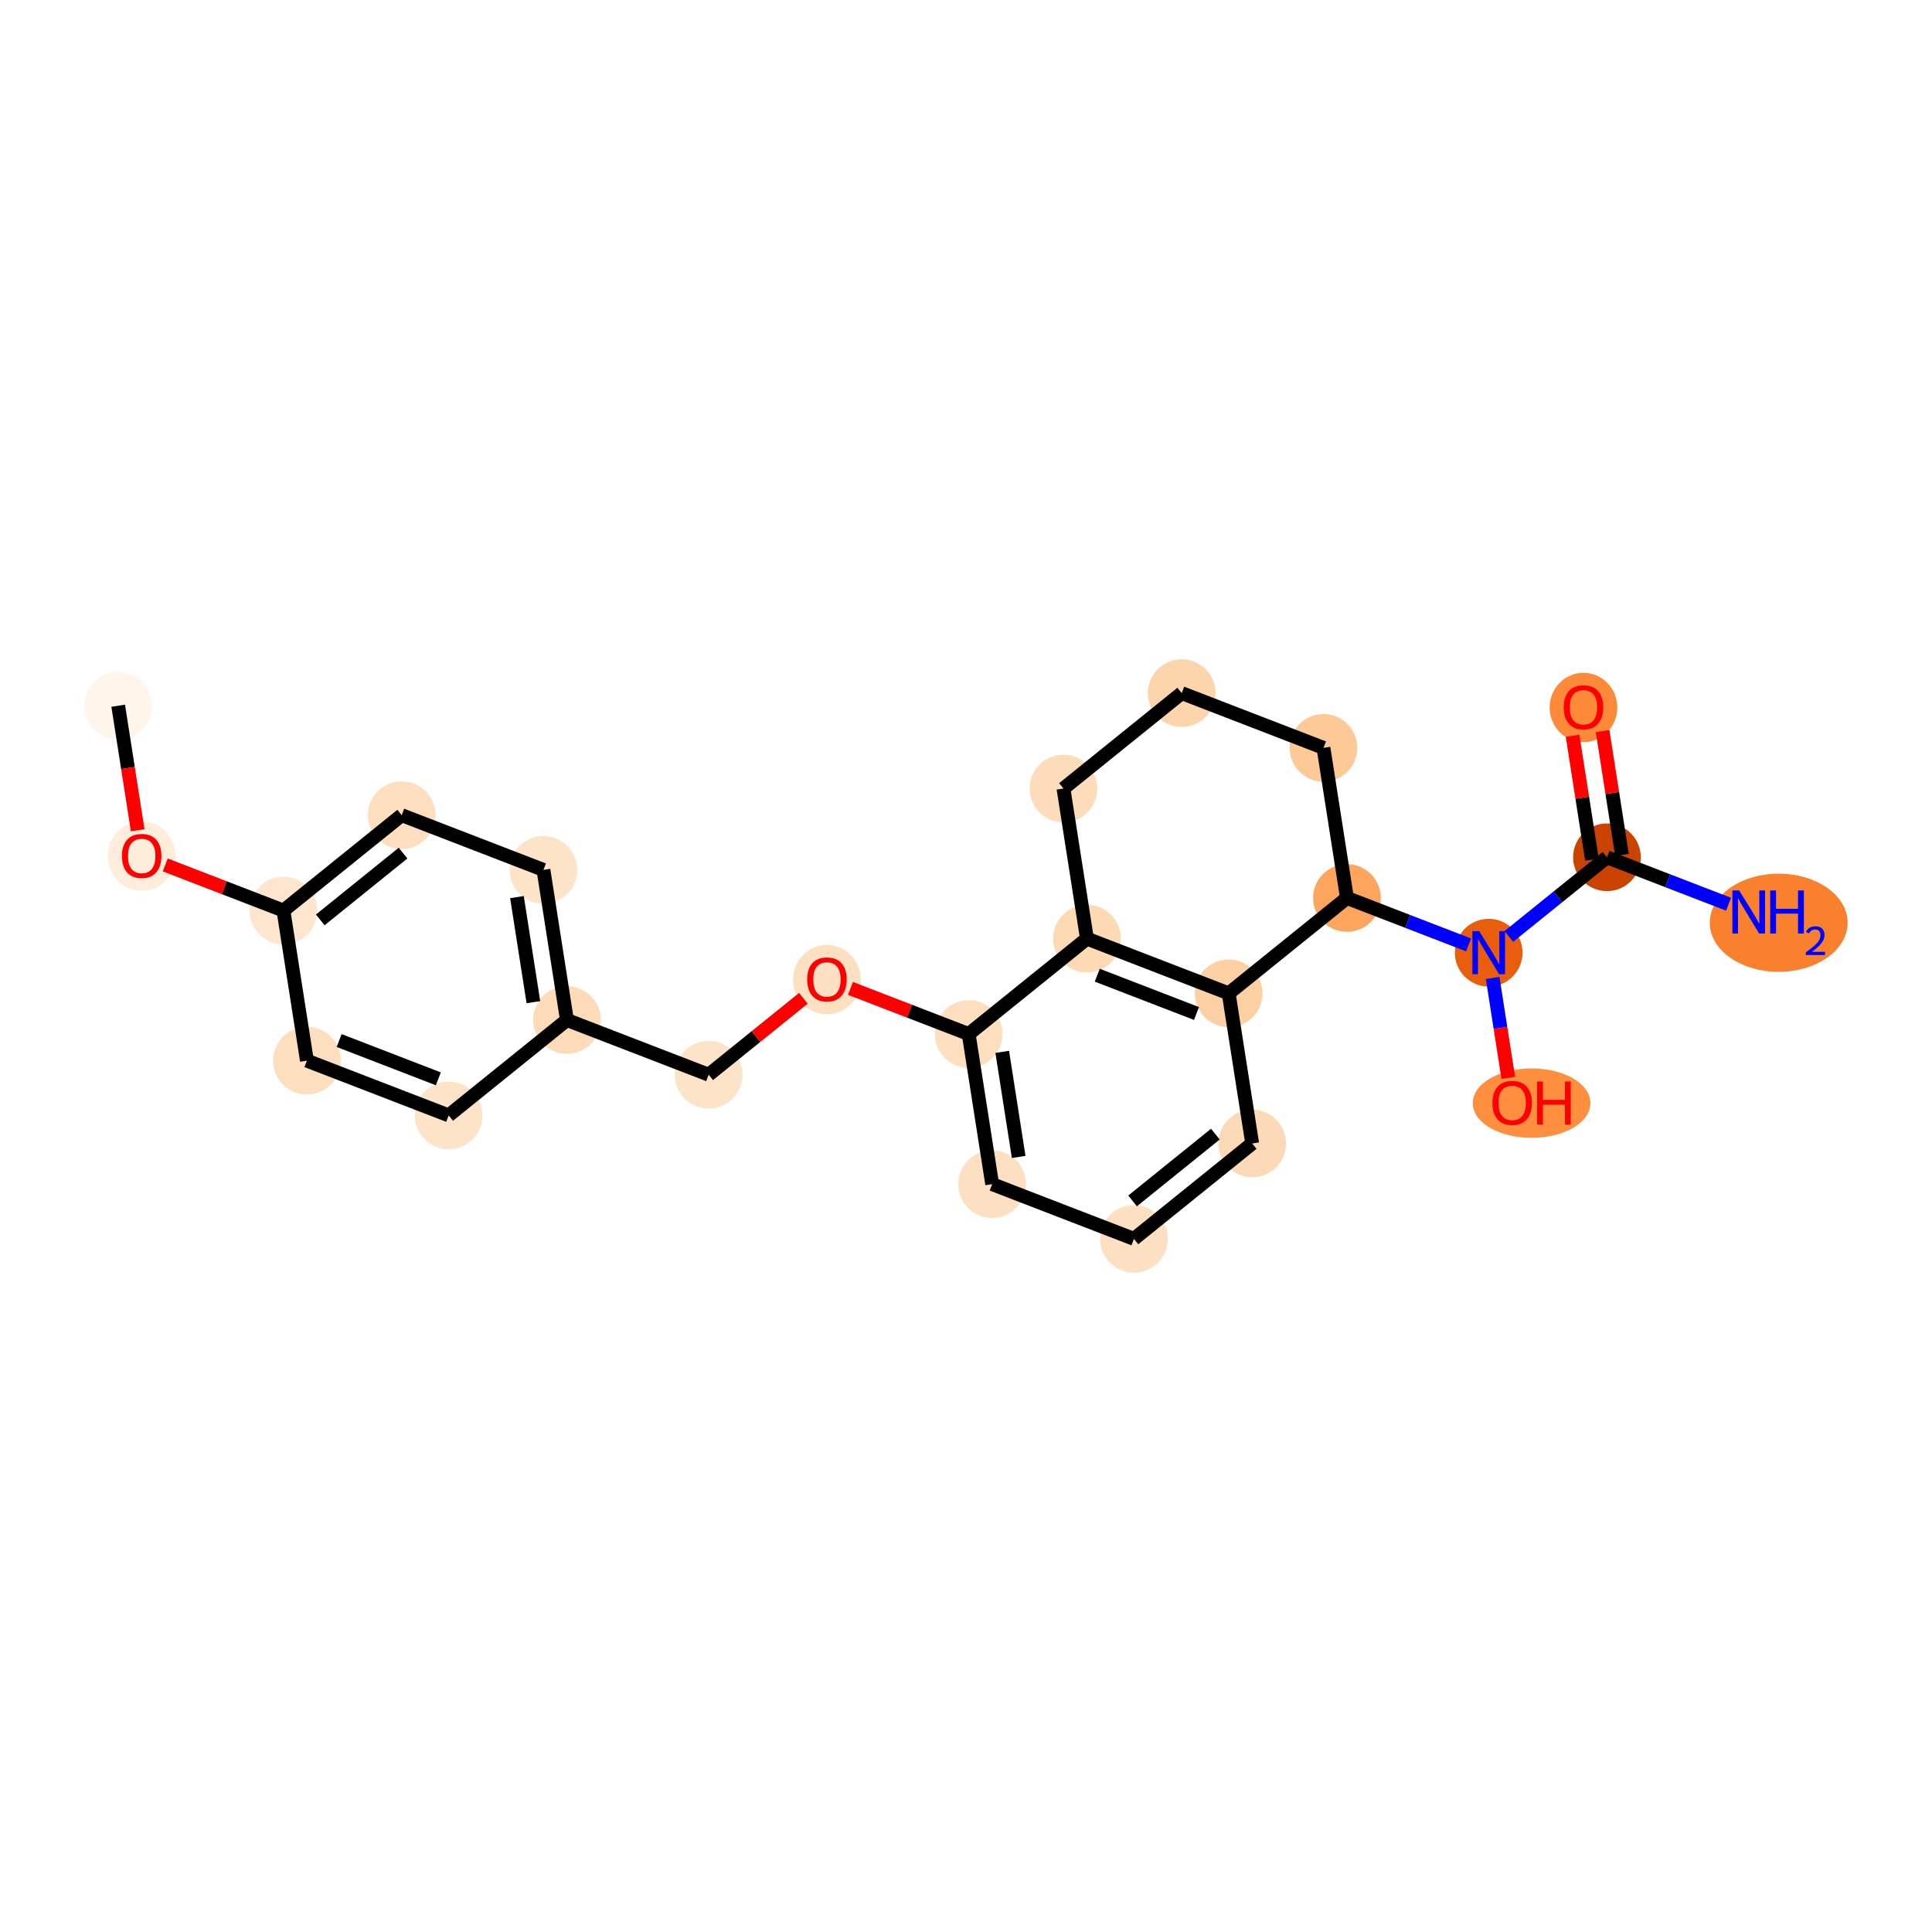 <?xml version='1.0' encoding='iso-8859-1'?>
<svg version='1.1' baseProfile='full'
              xmlns='http://www.w3.org/2000/svg'
                      xmlns:rdkit='http://www.rdkit.org/xml'
                      xmlns:xlink='http://www.w3.org/1999/xlink'
                  xml:space='preserve'
width='280px' height='280px' viewBox='0 0 280 280'>
<!-- END OF HEADER -->
<rect style='opacity:1.0;fill:#FFFFFF;stroke:none' width='280' height='280' x='0' y='0'> </rect>
<ellipse cx='17.131' cy='102.279' rx='4.404' ry='4.404'  style='fill:#FFF5EB;fill-rule:evenodd;stroke:#FFF5EB;stroke-width:1.0px;stroke-linecap:butt;stroke-linejoin:miter;stroke-opacity:1' />
<ellipse cx='20.535' cy='124.083' rx='4.404' ry='4.528'  style='fill:#FEEDDB;fill-rule:evenodd;stroke:#FEEDDB;stroke-width:1.0px;stroke-linecap:butt;stroke-linejoin:miter;stroke-opacity:1' />
<ellipse cx='41.078' cy='131.965' rx='4.404' ry='4.404'  style='fill:#FEE6CE;fill-rule:evenodd;stroke:#FEE6CE;stroke-width:1.0px;stroke-linecap:butt;stroke-linejoin:miter;stroke-opacity:1' />
<ellipse cx='58.217' cy='118.14' rx='4.404' ry='4.404'  style='fill:#FDDFC0;fill-rule:evenodd;stroke:#FDDFC0;stroke-width:1.0px;stroke-linecap:butt;stroke-linejoin:miter;stroke-opacity:1' />
<ellipse cx='78.76' cy='126.07' rx='4.404' ry='4.404'  style='fill:#FDE3C8;fill-rule:evenodd;stroke:#FDE3C8;stroke-width:1.0px;stroke-linecap:butt;stroke-linejoin:miter;stroke-opacity:1' />
<ellipse cx='82.164' cy='147.826' rx='4.404' ry='4.404'  style='fill:#FDDBB9;fill-rule:evenodd;stroke:#FDDBB9;stroke-width:1.0px;stroke-linecap:butt;stroke-linejoin:miter;stroke-opacity:1' />
<ellipse cx='102.707' cy='155.756' rx='4.404' ry='4.404'  style='fill:#FDE3C8;fill-rule:evenodd;stroke:#FDE3C8;stroke-width:1.0px;stroke-linecap:butt;stroke-linejoin:miter;stroke-opacity:1' />
<ellipse cx='119.846' cy='141.979' rx='4.404' ry='4.528'  style='fill:#FDE0C2;fill-rule:evenodd;stroke:#FDE0C2;stroke-width:1.0px;stroke-linecap:butt;stroke-linejoin:miter;stroke-opacity:1' />
<ellipse cx='140.389' cy='149.86' rx='4.404' ry='4.404'  style='fill:#FDDFC0;fill-rule:evenodd;stroke:#FDDFC0;stroke-width:1.0px;stroke-linecap:butt;stroke-linejoin:miter;stroke-opacity:1' />
<ellipse cx='143.793' cy='171.616' rx='4.404' ry='4.404'  style='fill:#FDDFC1;fill-rule:evenodd;stroke:#FDDFC1;stroke-width:1.0px;stroke-linecap:butt;stroke-linejoin:miter;stroke-opacity:1' />
<ellipse cx='164.336' cy='179.547' rx='4.404' ry='4.404'  style='fill:#FDDFC1;fill-rule:evenodd;stroke:#FDDFC1;stroke-width:1.0px;stroke-linecap:butt;stroke-linejoin:miter;stroke-opacity:1' />
<ellipse cx='181.475' cy='165.721' rx='4.404' ry='4.404'  style='fill:#FDDAB7;fill-rule:evenodd;stroke:#FDDAB7;stroke-width:1.0px;stroke-linecap:butt;stroke-linejoin:miter;stroke-opacity:1' />
<ellipse cx='178.071' cy='143.965' rx='4.404' ry='4.404'  style='fill:#FDD0A3;fill-rule:evenodd;stroke:#FDD0A3;stroke-width:1.0px;stroke-linecap:butt;stroke-linejoin:miter;stroke-opacity:1' />
<ellipse cx='157.528' cy='136.035' rx='4.404' ry='4.404'  style='fill:#FDD9B4;fill-rule:evenodd;stroke:#FDD9B4;stroke-width:1.0px;stroke-linecap:butt;stroke-linejoin:miter;stroke-opacity:1' />
<ellipse cx='154.125' cy='114.279' rx='4.404' ry='4.404'  style='fill:#FDDCBB;fill-rule:evenodd;stroke:#FDDCBB;stroke-width:1.0px;stroke-linecap:butt;stroke-linejoin:miter;stroke-opacity:1' />
<ellipse cx='171.264' cy='100.453' rx='4.404' ry='4.404'  style='fill:#FDD5AC;fill-rule:evenodd;stroke:#FDD5AC;stroke-width:1.0px;stroke-linecap:butt;stroke-linejoin:miter;stroke-opacity:1' />
<ellipse cx='191.807' cy='108.384' rx='4.404' ry='4.404'  style='fill:#FDC997;fill-rule:evenodd;stroke:#FDC997;stroke-width:1.0px;stroke-linecap:butt;stroke-linejoin:miter;stroke-opacity:1' />
<ellipse cx='195.211' cy='130.14' rx='4.404' ry='4.404'  style='fill:#FDA45D;fill-rule:evenodd;stroke:#FDA45D;stroke-width:1.0px;stroke-linecap:butt;stroke-linejoin:miter;stroke-opacity:1' />
<ellipse cx='215.754' cy='138.07' rx='4.404' ry='4.41'  style='fill:#E95E0D;fill-rule:evenodd;stroke:#E95E0D;stroke-width:1.0px;stroke-linecap:butt;stroke-linejoin:miter;stroke-opacity:1' />
<ellipse cx='221.972' cy='159.874' rx='8.028' ry='4.528'  style='fill:#FD8F3F;fill-rule:evenodd;stroke:#FD8F3F;stroke-width:1.0px;stroke-linecap:butt;stroke-linejoin:miter;stroke-opacity:1' />
<ellipse cx='232.893' cy='124.244' rx='4.404' ry='4.404'  style='fill:#CB4301;fill-rule:evenodd;stroke:#CB4301;stroke-width:1.0px;stroke-linecap:butt;stroke-linejoin:miter;stroke-opacity:1' />
<ellipse cx='257.782' cy='133.733' rx='9.491' ry='6.614'  style='fill:#F9812E;fill-rule:evenodd;stroke:#F9812E;stroke-width:1.0px;stroke-linecap:butt;stroke-linejoin:miter;stroke-opacity:1' />
<ellipse cx='229.489' cy='102.537' rx='4.404' ry='4.528'  style='fill:#FC8A38;fill-rule:evenodd;stroke:#FC8A38;stroke-width:1.0px;stroke-linecap:butt;stroke-linejoin:miter;stroke-opacity:1' />
<ellipse cx='65.025' cy='161.651' rx='4.404' ry='4.404'  style='fill:#FDE3C8;fill-rule:evenodd;stroke:#FDE3C8;stroke-width:1.0px;stroke-linecap:butt;stroke-linejoin:miter;stroke-opacity:1' />
<ellipse cx='44.482' cy='153.721' rx='4.404' ry='4.404'  style='fill:#FDDFC0;fill-rule:evenodd;stroke:#FDDFC0;stroke-width:1.0px;stroke-linecap:butt;stroke-linejoin:miter;stroke-opacity:1' />
<path class='bond-0 atom-0 atom-1' d='M 17.131,102.279 L 18.544,111.305' style='fill:none;fill-rule:evenodd;stroke:#000000;stroke-width:2.0px;stroke-linecap:butt;stroke-linejoin:miter;stroke-opacity:1' />
<path class='bond-0 atom-0 atom-1' d='M 18.544,111.305 L 19.956,120.331' style='fill:none;fill-rule:evenodd;stroke:#FF0000;stroke-width:2.0px;stroke-linecap:butt;stroke-linejoin:miter;stroke-opacity:1' />
<path class='bond-1 atom-1 atom-2' d='M 23.948,125.353 L 32.513,128.659' style='fill:none;fill-rule:evenodd;stroke:#FF0000;stroke-width:2.0px;stroke-linecap:butt;stroke-linejoin:miter;stroke-opacity:1' />
<path class='bond-1 atom-1 atom-2' d='M 32.513,128.659 L 41.078,131.965' style='fill:none;fill-rule:evenodd;stroke:#000000;stroke-width:2.0px;stroke-linecap:butt;stroke-linejoin:miter;stroke-opacity:1' />
<path class='bond-2 atom-2 atom-3' d='M 41.078,131.965 L 58.217,118.14' style='fill:none;fill-rule:evenodd;stroke:#000000;stroke-width:2.0px;stroke-linecap:butt;stroke-linejoin:miter;stroke-opacity:1' />
<path class='bond-2 atom-2 atom-3' d='M 46.414,133.319 L 58.411,123.641' style='fill:none;fill-rule:evenodd;stroke:#000000;stroke-width:2.0px;stroke-linecap:butt;stroke-linejoin:miter;stroke-opacity:1' />
<path class='bond-24 atom-24 atom-2' d='M 44.482,153.721 L 41.078,131.965' style='fill:none;fill-rule:evenodd;stroke:#000000;stroke-width:2.0px;stroke-linecap:butt;stroke-linejoin:miter;stroke-opacity:1' />
<path class='bond-3 atom-3 atom-4' d='M 58.217,118.14 L 78.76,126.07' style='fill:none;fill-rule:evenodd;stroke:#000000;stroke-width:2.0px;stroke-linecap:butt;stroke-linejoin:miter;stroke-opacity:1' />
<path class='bond-4 atom-4 atom-5' d='M 78.76,126.07 L 82.164,147.826' style='fill:none;fill-rule:evenodd;stroke:#000000;stroke-width:2.0px;stroke-linecap:butt;stroke-linejoin:miter;stroke-opacity:1' />
<path class='bond-4 atom-4 atom-5' d='M 74.92,130.014 L 77.302,145.243' style='fill:none;fill-rule:evenodd;stroke:#000000;stroke-width:2.0px;stroke-linecap:butt;stroke-linejoin:miter;stroke-opacity:1' />
<path class='bond-5 atom-5 atom-6' d='M 82.164,147.826 L 102.707,155.756' style='fill:none;fill-rule:evenodd;stroke:#000000;stroke-width:2.0px;stroke-linecap:butt;stroke-linejoin:miter;stroke-opacity:1' />
<path class='bond-22 atom-5 atom-23' d='M 82.164,147.826 L 65.025,161.651' style='fill:none;fill-rule:evenodd;stroke:#000000;stroke-width:2.0px;stroke-linecap:butt;stroke-linejoin:miter;stroke-opacity:1' />
<path class='bond-6 atom-6 atom-7' d='M 102.707,155.756 L 109.57,150.22' style='fill:none;fill-rule:evenodd;stroke:#000000;stroke-width:2.0px;stroke-linecap:butt;stroke-linejoin:miter;stroke-opacity:1' />
<path class='bond-6 atom-6 atom-7' d='M 109.57,150.22 L 116.433,144.684' style='fill:none;fill-rule:evenodd;stroke:#FF0000;stroke-width:2.0px;stroke-linecap:butt;stroke-linejoin:miter;stroke-opacity:1' />
<path class='bond-7 atom-7 atom-8' d='M 123.259,143.248 L 131.824,146.554' style='fill:none;fill-rule:evenodd;stroke:#FF0000;stroke-width:2.0px;stroke-linecap:butt;stroke-linejoin:miter;stroke-opacity:1' />
<path class='bond-7 atom-7 atom-8' d='M 131.824,146.554 L 140.389,149.86' style='fill:none;fill-rule:evenodd;stroke:#000000;stroke-width:2.0px;stroke-linecap:butt;stroke-linejoin:miter;stroke-opacity:1' />
<path class='bond-8 atom-8 atom-9' d='M 140.389,149.86 L 143.793,171.616' style='fill:none;fill-rule:evenodd;stroke:#000000;stroke-width:2.0px;stroke-linecap:butt;stroke-linejoin:miter;stroke-opacity:1' />
<path class='bond-8 atom-8 atom-9' d='M 145.251,152.443 L 147.633,167.672' style='fill:none;fill-rule:evenodd;stroke:#000000;stroke-width:2.0px;stroke-linecap:butt;stroke-linejoin:miter;stroke-opacity:1' />
<path class='bond-25 atom-13 atom-8' d='M 157.528,136.035 L 140.389,149.86' style='fill:none;fill-rule:evenodd;stroke:#000000;stroke-width:2.0px;stroke-linecap:butt;stroke-linejoin:miter;stroke-opacity:1' />
<path class='bond-9 atom-9 atom-10' d='M 143.793,171.616 L 164.336,179.547' style='fill:none;fill-rule:evenodd;stroke:#000000;stroke-width:2.0px;stroke-linecap:butt;stroke-linejoin:miter;stroke-opacity:1' />
<path class='bond-10 atom-10 atom-11' d='M 164.336,179.547 L 181.475,165.721' style='fill:none;fill-rule:evenodd;stroke:#000000;stroke-width:2.0px;stroke-linecap:butt;stroke-linejoin:miter;stroke-opacity:1' />
<path class='bond-10 atom-10 atom-11' d='M 164.142,174.045 L 176.139,164.367' style='fill:none;fill-rule:evenodd;stroke:#000000;stroke-width:2.0px;stroke-linecap:butt;stroke-linejoin:miter;stroke-opacity:1' />
<path class='bond-11 atom-11 atom-12' d='M 181.475,165.721 L 178.071,143.965' style='fill:none;fill-rule:evenodd;stroke:#000000;stroke-width:2.0px;stroke-linecap:butt;stroke-linejoin:miter;stroke-opacity:1' />
<path class='bond-12 atom-12 atom-13' d='M 178.071,143.965 L 157.528,136.035' style='fill:none;fill-rule:evenodd;stroke:#000000;stroke-width:2.0px;stroke-linecap:butt;stroke-linejoin:miter;stroke-opacity:1' />
<path class='bond-12 atom-12 atom-13' d='M 173.404,146.884 L 159.024,141.333' style='fill:none;fill-rule:evenodd;stroke:#000000;stroke-width:2.0px;stroke-linecap:butt;stroke-linejoin:miter;stroke-opacity:1' />
<path class='bond-26 atom-17 atom-12' d='M 195.211,130.14 L 178.071,143.965' style='fill:none;fill-rule:evenodd;stroke:#000000;stroke-width:2.0px;stroke-linecap:butt;stroke-linejoin:miter;stroke-opacity:1' />
<path class='bond-13 atom-13 atom-14' d='M 157.528,136.035 L 154.125,114.279' style='fill:none;fill-rule:evenodd;stroke:#000000;stroke-width:2.0px;stroke-linecap:butt;stroke-linejoin:miter;stroke-opacity:1' />
<path class='bond-14 atom-14 atom-15' d='M 154.125,114.279 L 171.264,100.453' style='fill:none;fill-rule:evenodd;stroke:#000000;stroke-width:2.0px;stroke-linecap:butt;stroke-linejoin:miter;stroke-opacity:1' />
<path class='bond-15 atom-15 atom-16' d='M 171.264,100.453 L 191.807,108.384' style='fill:none;fill-rule:evenodd;stroke:#000000;stroke-width:2.0px;stroke-linecap:butt;stroke-linejoin:miter;stroke-opacity:1' />
<path class='bond-16 atom-16 atom-17' d='M 191.807,108.384 L 195.211,130.14' style='fill:none;fill-rule:evenodd;stroke:#000000;stroke-width:2.0px;stroke-linecap:butt;stroke-linejoin:miter;stroke-opacity:1' />
<path class='bond-17 atom-17 atom-18' d='M 195.211,130.14 L 204.024,133.542' style='fill:none;fill-rule:evenodd;stroke:#000000;stroke-width:2.0px;stroke-linecap:butt;stroke-linejoin:miter;stroke-opacity:1' />
<path class='bond-17 atom-17 atom-18' d='M 204.024,133.542 L 212.838,136.944' style='fill:none;fill-rule:evenodd;stroke:#0000FF;stroke-width:2.0px;stroke-linecap:butt;stroke-linejoin:miter;stroke-opacity:1' />
<path class='bond-18 atom-18 atom-19' d='M 216.328,141.738 L 217.46,148.976' style='fill:none;fill-rule:evenodd;stroke:#0000FF;stroke-width:2.0px;stroke-linecap:butt;stroke-linejoin:miter;stroke-opacity:1' />
<path class='bond-18 atom-18 atom-19' d='M 217.46,148.976 L 218.592,156.215' style='fill:none;fill-rule:evenodd;stroke:#FF0000;stroke-width:2.0px;stroke-linecap:butt;stroke-linejoin:miter;stroke-opacity:1' />
<path class='bond-19 atom-18 atom-20' d='M 218.669,135.718 L 225.781,129.981' style='fill:none;fill-rule:evenodd;stroke:#0000FF;stroke-width:2.0px;stroke-linecap:butt;stroke-linejoin:miter;stroke-opacity:1' />
<path class='bond-19 atom-18 atom-20' d='M 225.781,129.981 L 232.893,124.244' style='fill:none;fill-rule:evenodd;stroke:#000000;stroke-width:2.0px;stroke-linecap:butt;stroke-linejoin:miter;stroke-opacity:1' />
<path class='bond-20 atom-20 atom-21' d='M 232.893,124.244 L 241.707,127.647' style='fill:none;fill-rule:evenodd;stroke:#000000;stroke-width:2.0px;stroke-linecap:butt;stroke-linejoin:miter;stroke-opacity:1' />
<path class='bond-20 atom-20 atom-21' d='M 241.707,127.647 L 250.52,131.049' style='fill:none;fill-rule:evenodd;stroke:#0000FF;stroke-width:2.0px;stroke-linecap:butt;stroke-linejoin:miter;stroke-opacity:1' />
<path class='bond-21 atom-20 atom-22' d='M 235.068,123.904 L 233.664,114.926' style='fill:none;fill-rule:evenodd;stroke:#000000;stroke-width:2.0px;stroke-linecap:butt;stroke-linejoin:miter;stroke-opacity:1' />
<path class='bond-21 atom-20 atom-22' d='M 233.664,114.926 L 232.259,105.949' style='fill:none;fill-rule:evenodd;stroke:#FF0000;stroke-width:2.0px;stroke-linecap:butt;stroke-linejoin:miter;stroke-opacity:1' />
<path class='bond-21 atom-20 atom-22' d='M 230.717,124.585 L 229.313,115.607' style='fill:none;fill-rule:evenodd;stroke:#000000;stroke-width:2.0px;stroke-linecap:butt;stroke-linejoin:miter;stroke-opacity:1' />
<path class='bond-21 atom-20 atom-22' d='M 229.313,115.607 L 227.908,106.629' style='fill:none;fill-rule:evenodd;stroke:#FF0000;stroke-width:2.0px;stroke-linecap:butt;stroke-linejoin:miter;stroke-opacity:1' />
<path class='bond-23 atom-23 atom-24' d='M 65.025,161.651 L 44.482,153.721' style='fill:none;fill-rule:evenodd;stroke:#000000;stroke-width:2.0px;stroke-linecap:butt;stroke-linejoin:miter;stroke-opacity:1' />
<path class='bond-23 atom-23 atom-24' d='M 63.529,156.353 L 49.149,150.802' style='fill:none;fill-rule:evenodd;stroke:#000000;stroke-width:2.0px;stroke-linecap:butt;stroke-linejoin:miter;stroke-opacity:1' />
<path  class='atom-1' d='M 17.672 124.053
Q 17.672 122.555, 18.412 121.718
Q 19.152 120.882, 20.535 120.882
Q 21.918 120.882, 22.658 121.718
Q 23.398 122.555, 23.398 124.053
Q 23.398 125.568, 22.649 126.431
Q 21.9 127.285, 20.535 127.285
Q 19.161 127.285, 18.412 126.431
Q 17.672 125.576, 17.672 124.053
M 20.535 126.58
Q 21.486 126.58, 21.997 125.946
Q 22.517 125.303, 22.517 124.053
Q 22.517 122.828, 21.997 122.212
Q 21.486 121.586, 20.535 121.586
Q 19.584 121.586, 19.064 122.203
Q 18.553 122.819, 18.553 124.053
Q 18.553 125.312, 19.064 125.946
Q 19.584 126.58, 20.535 126.58
' fill='#FF0000'/>
<path  class='atom-7' d='M 116.984 141.948
Q 116.984 140.45, 117.723 139.614
Q 118.463 138.777, 119.846 138.777
Q 121.229 138.777, 121.969 139.614
Q 122.709 140.45, 122.709 141.948
Q 122.709 143.463, 121.96 144.326
Q 121.211 145.18, 119.846 145.18
Q 118.472 145.18, 117.723 144.326
Q 116.984 143.472, 116.984 141.948
M 119.846 144.476
Q 120.797 144.476, 121.308 143.842
Q 121.828 143.199, 121.828 141.948
Q 121.828 140.724, 121.308 140.107
Q 120.797 139.482, 119.846 139.482
Q 118.895 139.482, 118.375 140.098
Q 117.864 140.715, 117.864 141.948
Q 117.864 143.207, 118.375 143.842
Q 118.895 144.476, 119.846 144.476
' fill='#FF0000'/>
<path  class='atom-18' d='M 214.375 134.952
L 216.419 138.255
Q 216.621 138.581, 216.947 139.171
Q 217.273 139.761, 217.291 139.796
L 217.291 134.952
L 218.119 134.952
L 218.119 141.188
L 217.264 141.188
L 215.071 137.576
Q 214.816 137.154, 214.542 136.669
Q 214.278 136.185, 214.199 136.035
L 214.199 141.188
L 213.389 141.188
L 213.389 134.952
L 214.375 134.952
' fill='#0000FF'/>
<path  class='atom-19' d='M 216.295 159.843
Q 216.295 158.346, 217.035 157.509
Q 217.774 156.672, 219.157 156.672
Q 220.54 156.672, 221.28 157.509
Q 222.02 158.346, 222.02 159.843
Q 222.02 161.358, 221.271 162.221
Q 220.523 163.076, 219.157 163.076
Q 217.783 163.076, 217.035 162.221
Q 216.295 161.367, 216.295 159.843
M 219.157 162.371
Q 220.109 162.371, 220.619 161.737
Q 221.139 161.094, 221.139 159.843
Q 221.139 158.619, 220.619 158.002
Q 220.109 157.377, 219.157 157.377
Q 218.206 157.377, 217.686 157.993
Q 217.175 158.61, 217.175 159.843
Q 217.175 161.103, 217.686 161.737
Q 218.206 162.371, 219.157 162.371
' fill='#FF0000'/>
<path  class='atom-19' d='M 222.769 156.743
L 223.614 156.743
L 223.614 159.394
L 226.803 159.394
L 226.803 156.743
L 227.648 156.743
L 227.648 162.979
L 226.803 162.979
L 226.803 160.099
L 223.614 160.099
L 223.614 162.979
L 222.769 162.979
L 222.769 156.743
' fill='#FF0000'/>
<path  class='atom-21' d='M 252.057 129.056
L 254.101 132.359
Q 254.303 132.685, 254.629 133.275
Q 254.955 133.866, 254.973 133.901
L 254.973 129.056
L 255.801 129.056
L 255.801 135.292
L 254.946 135.292
L 252.753 131.681
Q 252.498 131.258, 252.225 130.774
Q 251.96 130.289, 251.881 130.14
L 251.881 135.292
L 251.071 135.292
L 251.071 129.056
L 252.057 129.056
' fill='#0000FF'/>
<path  class='atom-21' d='M 256.55 129.056
L 257.395 129.056
L 257.395 131.708
L 260.584 131.708
L 260.584 129.056
L 261.429 129.056
L 261.429 135.292
L 260.584 135.292
L 260.584 132.412
L 257.395 132.412
L 257.395 135.292
L 256.55 135.292
L 256.55 129.056
' fill='#0000FF'/>
<path  class='atom-21' d='M 261.732 135.074
Q 261.883 134.684, 262.243 134.469
Q 262.604 134.248, 263.104 134.248
Q 263.726 134.248, 264.074 134.585
Q 264.423 134.923, 264.423 135.521
Q 264.423 136.132, 263.97 136.701
Q 263.522 137.271, 262.592 137.946
L 264.493 137.946
L 264.493 138.411
L 261.72 138.411
L 261.72 138.021
Q 262.487 137.475, 262.941 137.068
Q 263.4 136.661, 263.621 136.294
Q 263.842 135.928, 263.842 135.55
Q 263.842 135.155, 263.644 134.934
Q 263.447 134.713, 263.104 134.713
Q 262.772 134.713, 262.551 134.847
Q 262.33 134.981, 262.173 135.277
L 261.732 135.074
' fill='#0000FF'/>
<path  class='atom-22' d='M 226.626 102.506
Q 226.626 101.009, 227.366 100.172
Q 228.106 99.335, 229.489 99.335
Q 230.872 99.335, 231.612 100.172
Q 232.352 101.009, 232.352 102.506
Q 232.352 104.021, 231.603 104.884
Q 230.854 105.739, 229.489 105.739
Q 228.115 105.739, 227.366 104.884
Q 226.626 104.03, 226.626 102.506
M 229.489 105.034
Q 230.44 105.034, 230.951 104.4
Q 231.471 103.757, 231.471 102.506
Q 231.471 101.282, 230.951 100.665
Q 230.44 100.04, 229.489 100.04
Q 228.538 100.04, 228.018 100.656
Q 227.507 101.273, 227.507 102.506
Q 227.507 103.765, 228.018 104.4
Q 228.538 105.034, 229.489 105.034
' fill='#FF0000'/>
</svg>
